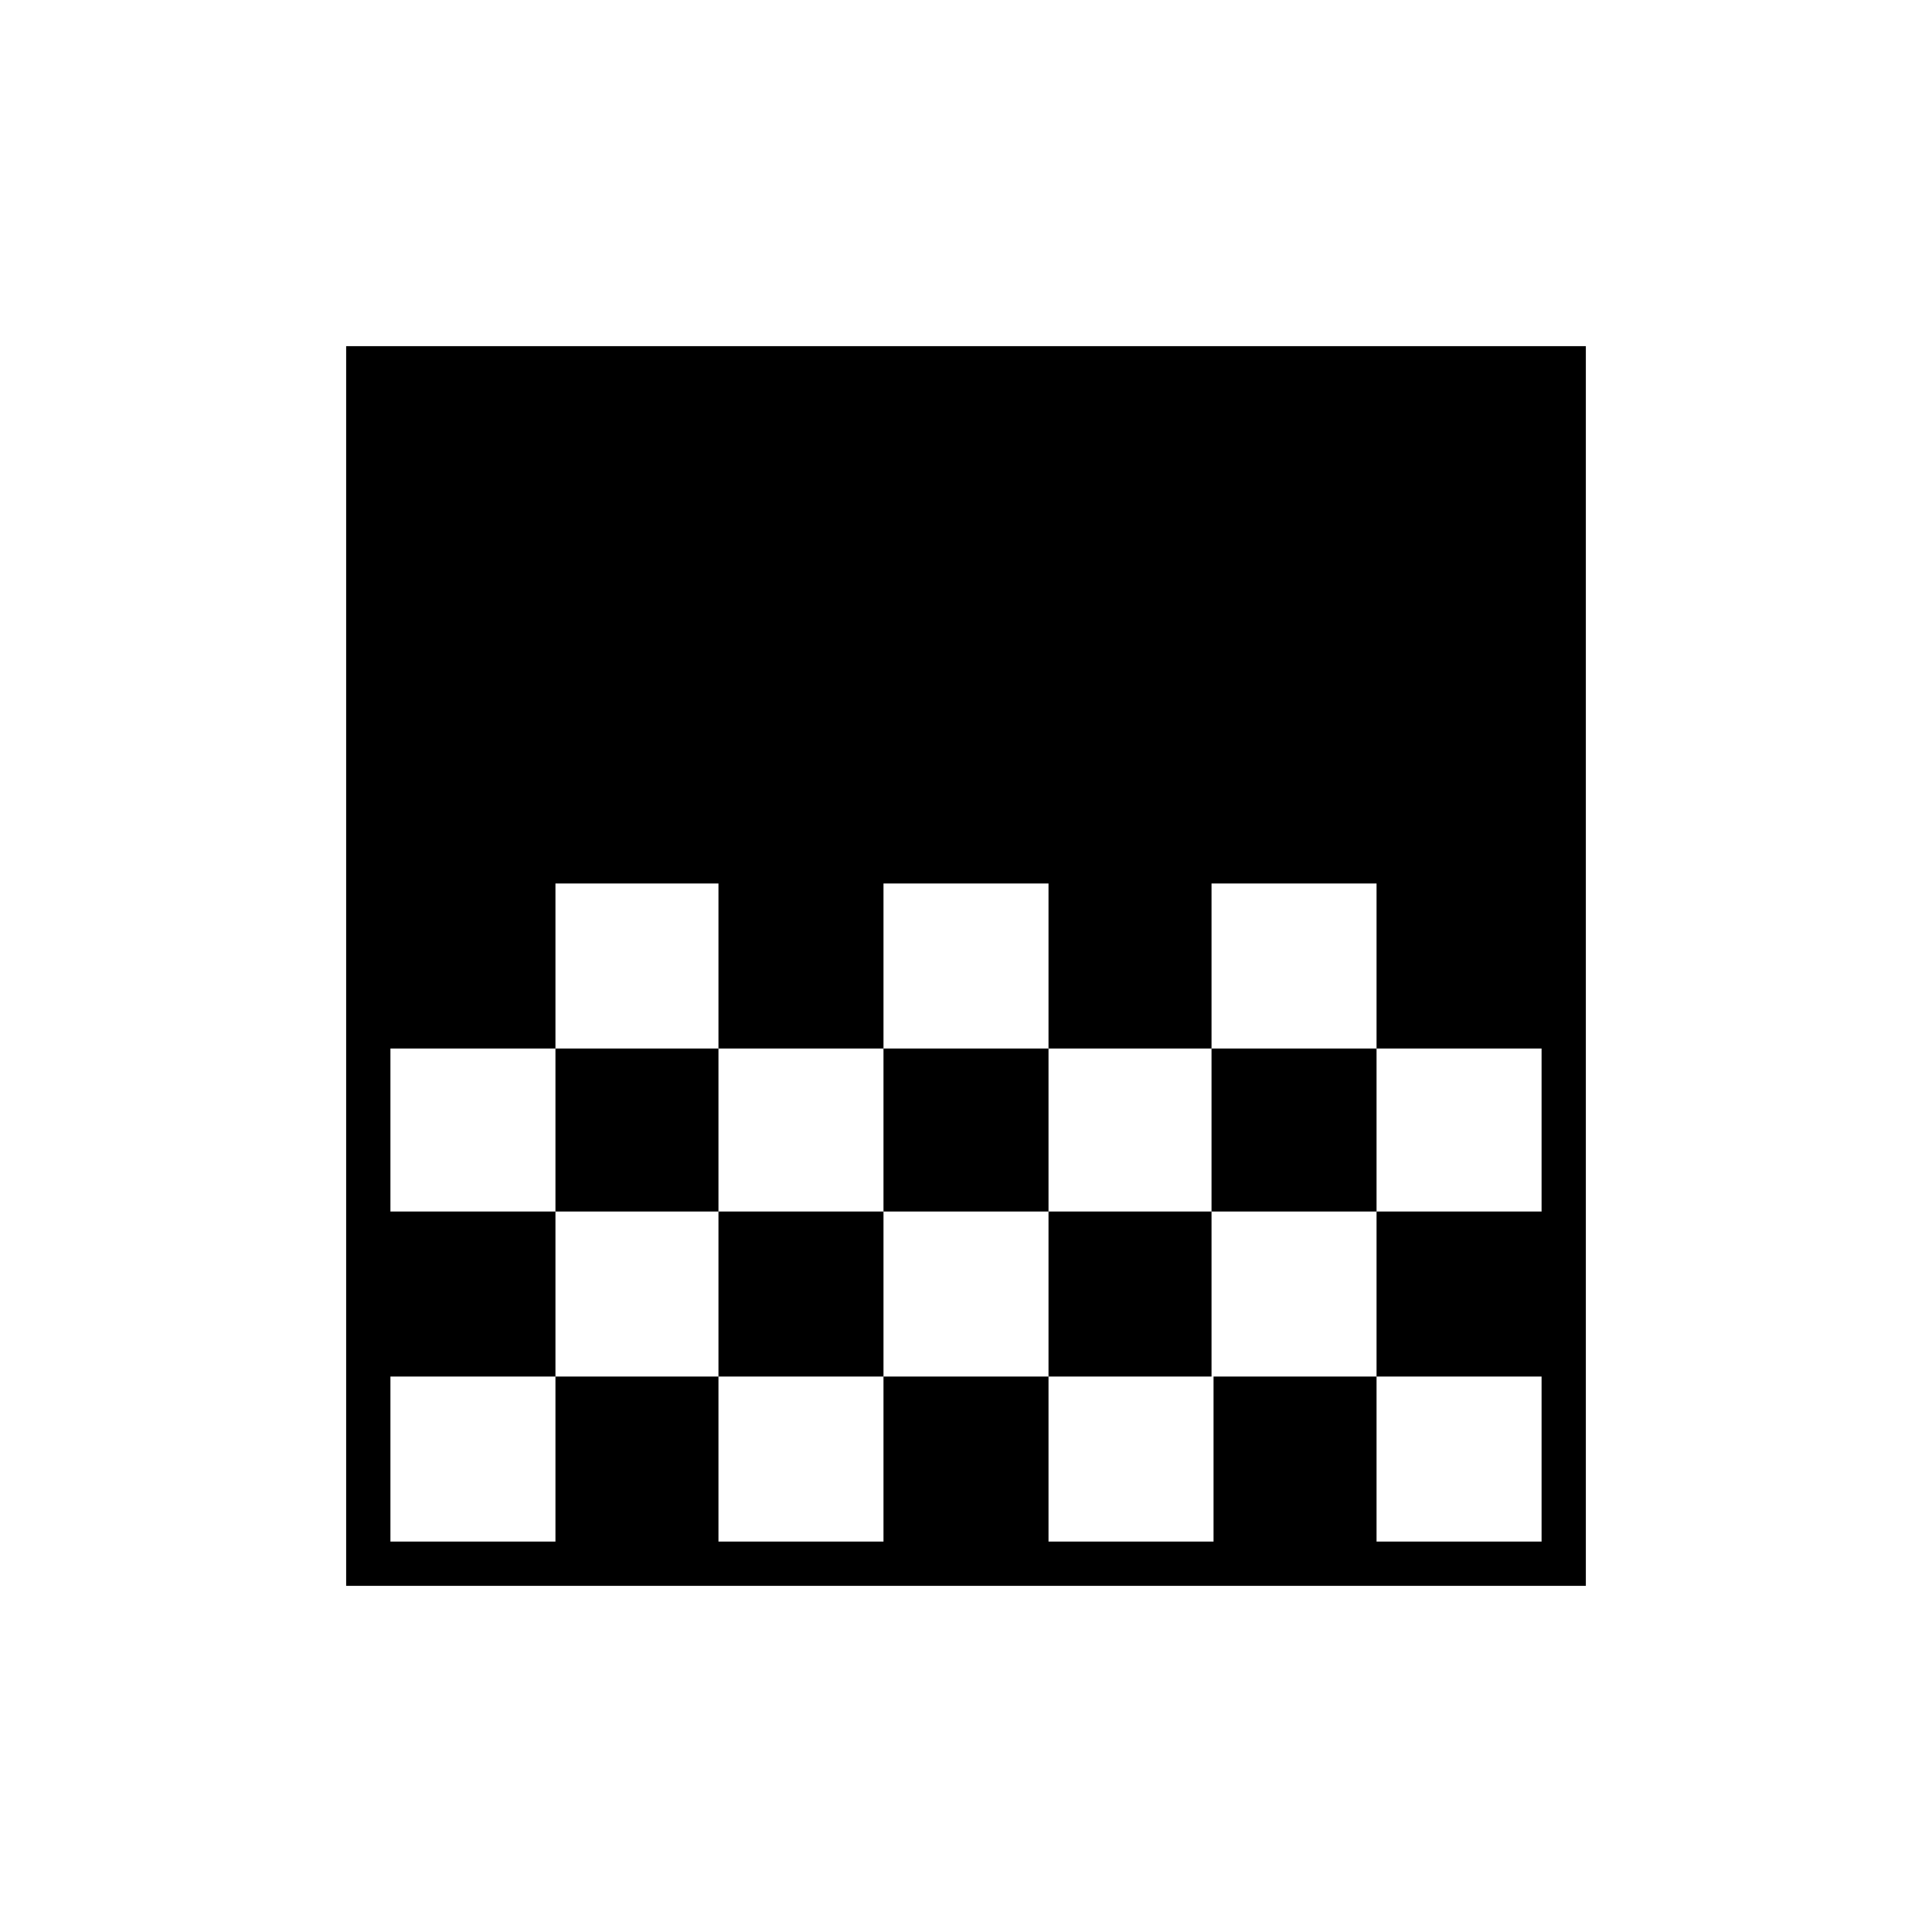 <svg xmlns="http://www.w3.org/2000/svg" height="48" width="48"><path d="M21.95 26.05H26.05V21.95H21.95ZM17.85 30.1H21.95V26.05H17.85ZM26.05 30.1H30.1V26.05H26.05ZM30.1 26.05H34.2V21.95H30.1ZM13.8 26.05H17.85V21.95H13.8ZM8.6 39.4V8.6H39.4V39.4ZM34.2 30.1H38.3V26.05H34.2ZM9.7 38.3H13.8V34.2H17.85V38.3H21.95V34.2H26.05V38.3H30.15V34.2H34.2V38.3H38.3V34.2H34.2V30.1H30.1V34.2H26.05V30.1H21.95V34.2H17.85V30.1H13.8V34.2H9.7ZM9.7 30.1H13.8V26.05H9.7Z"/></svg>